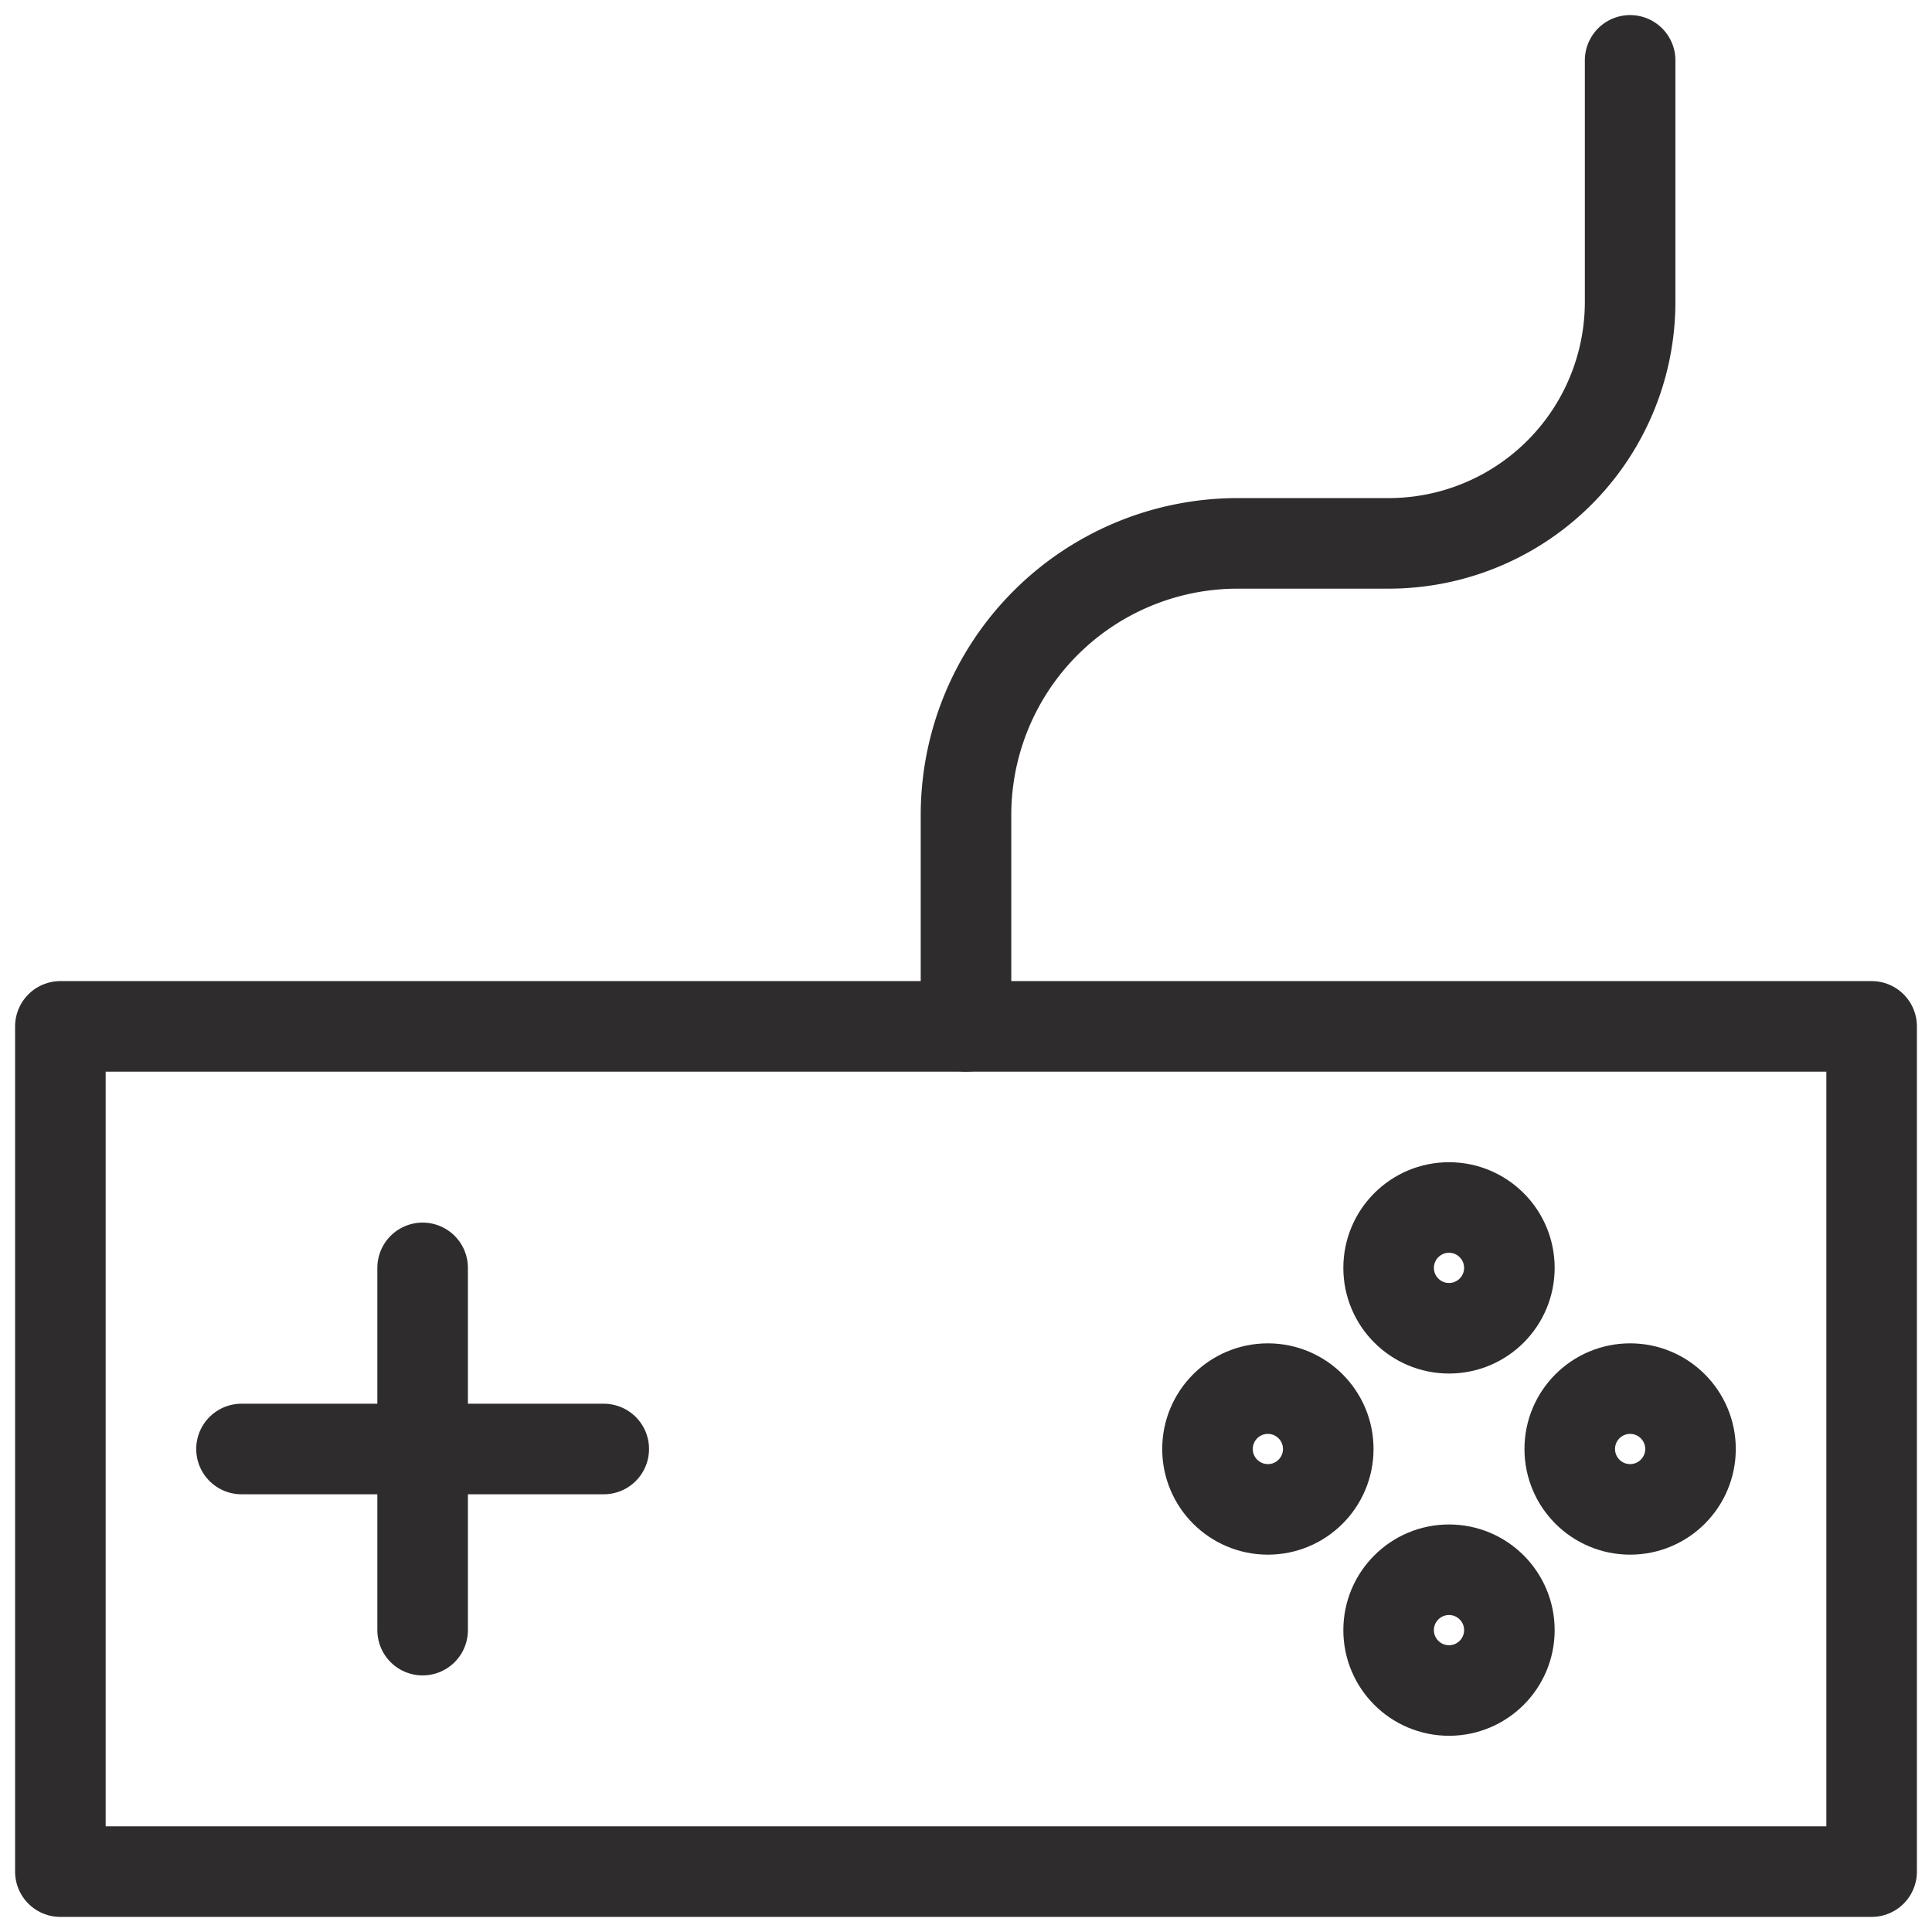 <svg viewBox="0 0 64 64" xmlns="http://www.w3.org/2000/svg"><g fill="none" stroke="#2e2c2d" stroke-linecap="round" stroke-linejoin="round" stroke-width="3"><path d="m2 34h60v28h-60z"/><circle cx="48" cy="42" r="2"/><circle cx="42" cy="48" r="2"/><circle cx="54" cy="48" r="2"/><circle cx="48" cy="54" r="2"/><path d="m14 42v12m-6-6h12"/><path d="m32 34v-7a9 9 0 0 1 9-9h5a8 8 0 0 0 8-8v-8"/></g></svg>